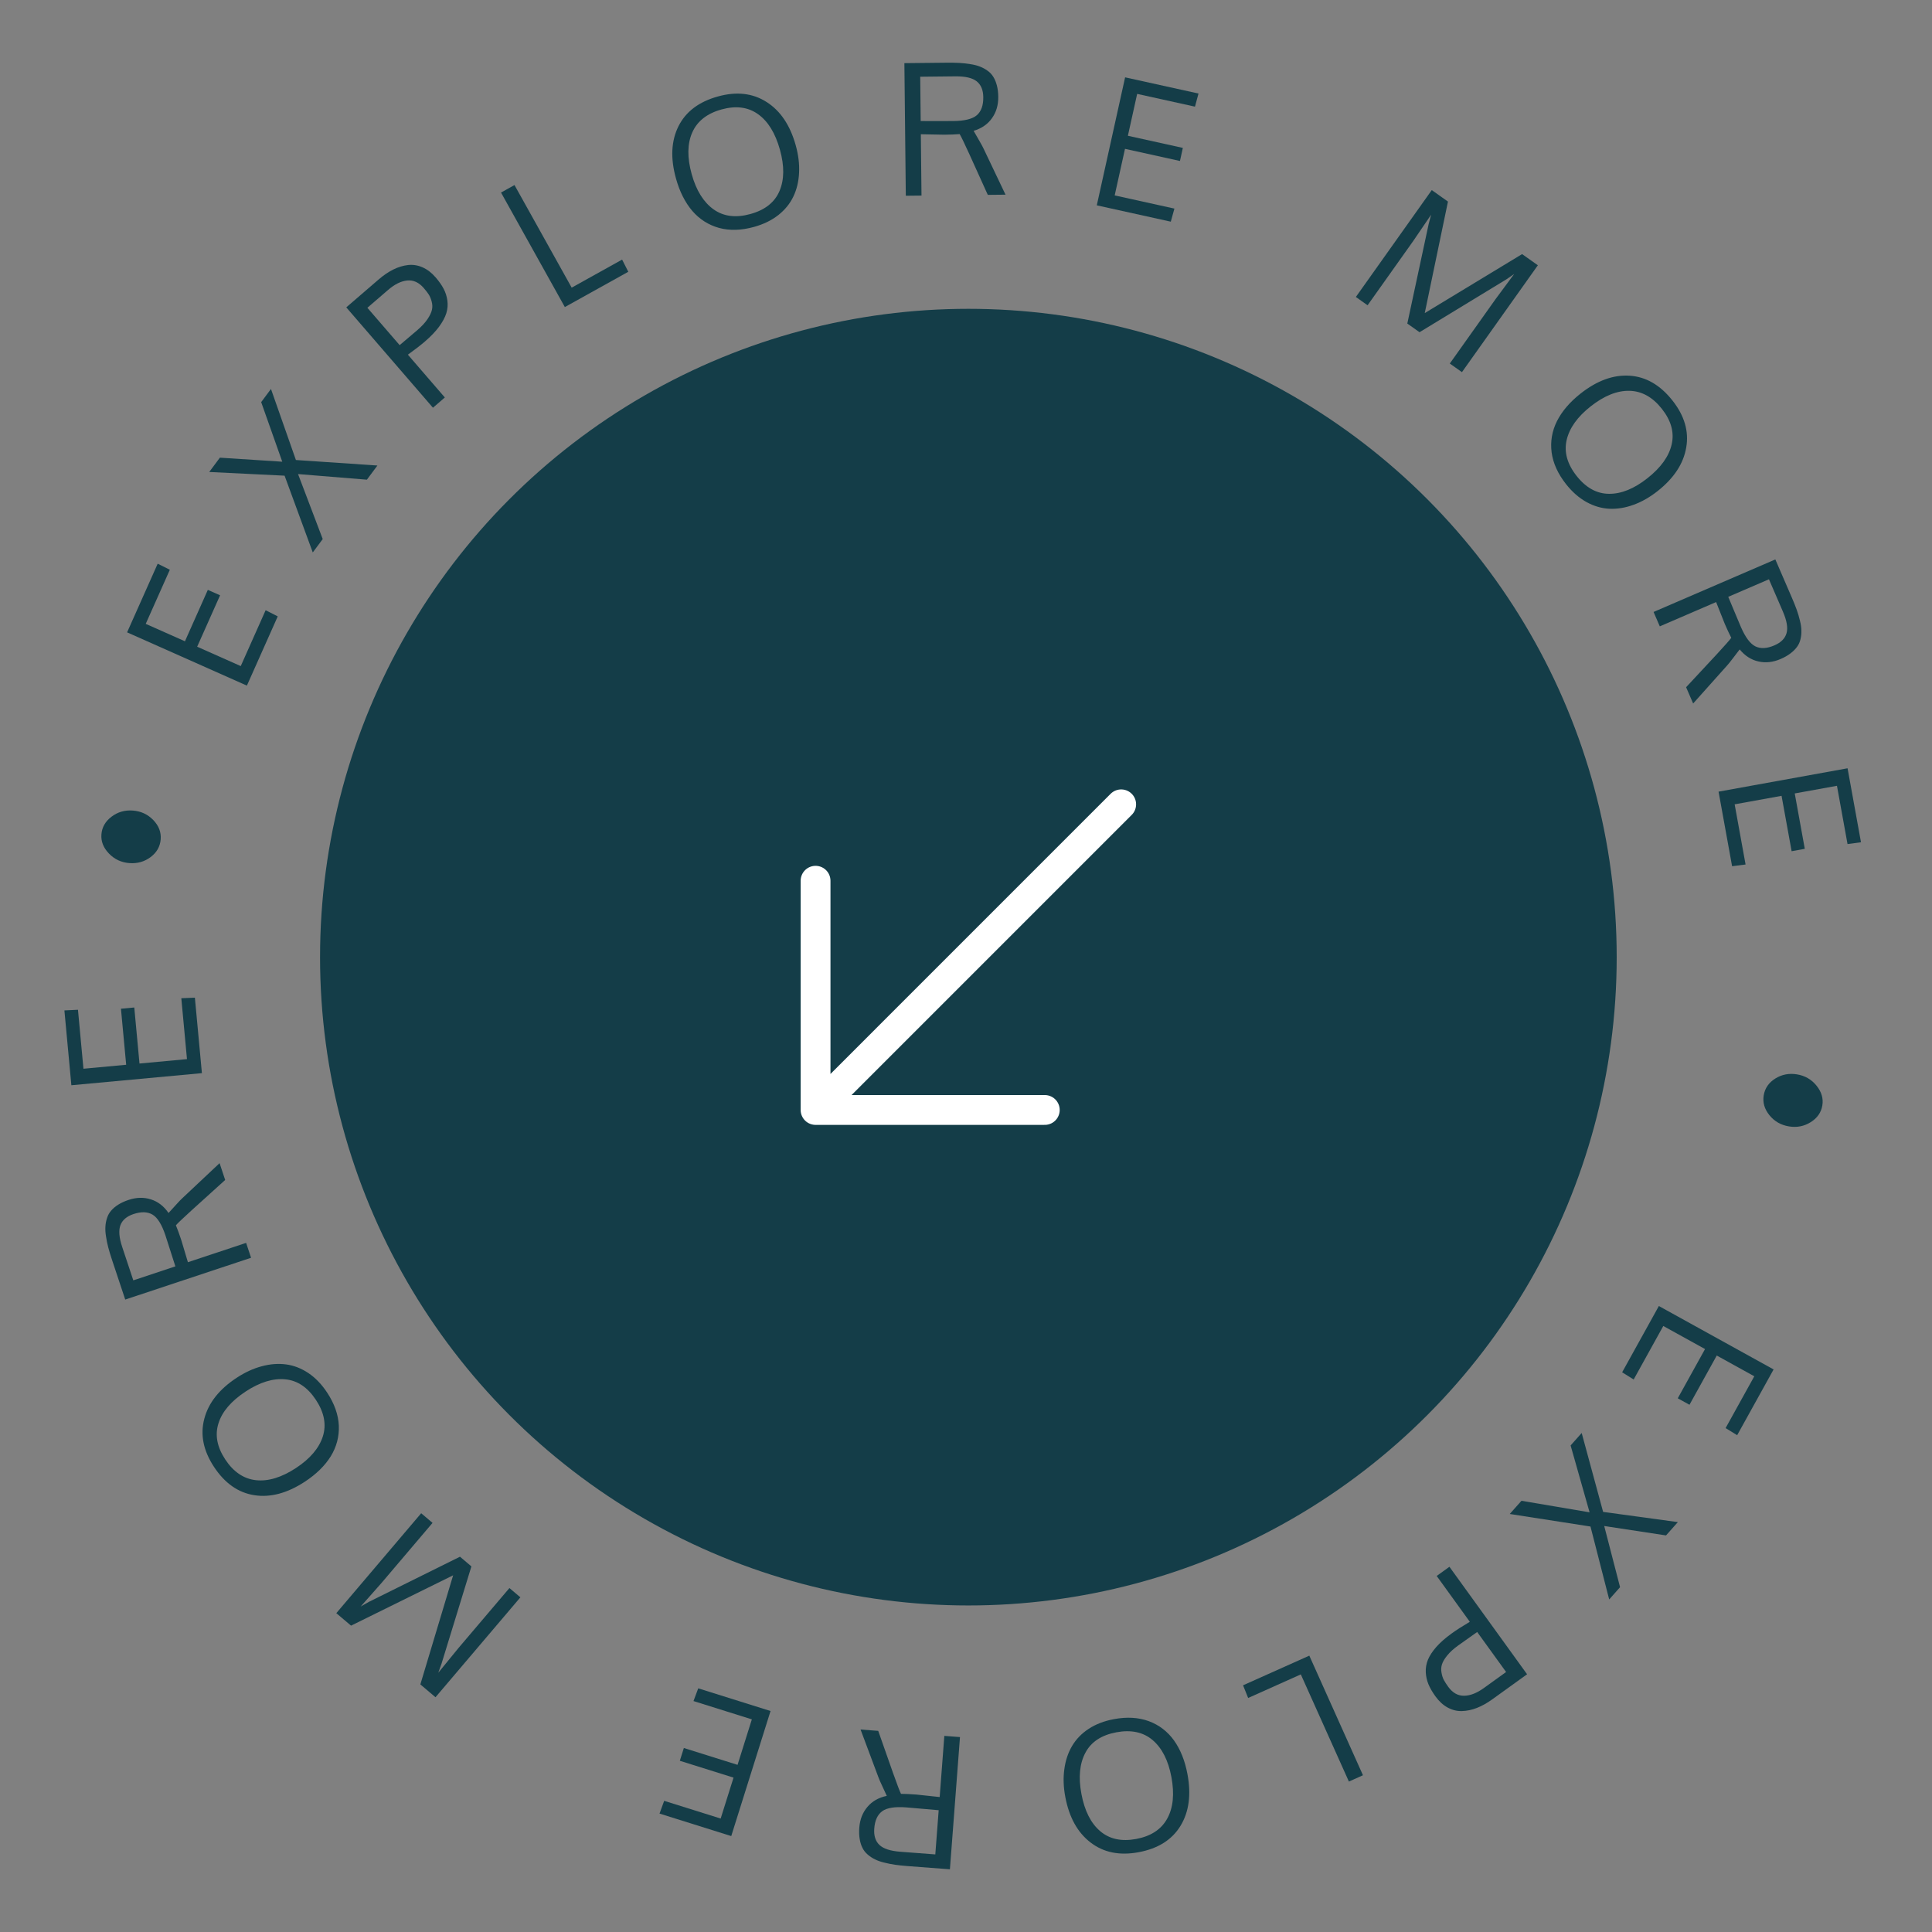 <svg width="149" height="149" viewBox="0 0 149 149" fill="none" xmlns="http://www.w3.org/2000/svg">
<rect x="0" y="0" width="149" height="149" fill="#808080" stroke="none"/>
<path d="M10.246 62.512C10.873 62.56 11.398 62.804 11.821 63.243C12.245 63.682 12.435 64.176 12.393 64.726C12.351 65.285 12.091 65.743 11.616 66.1C11.141 66.456 10.594 66.611 9.976 66.564C9.354 66.516 8.829 66.27 8.401 65.826C7.974 65.382 7.78 64.89 7.822 64.349C7.864 63.8 8.125 63.344 8.605 62.983C9.081 62.622 9.628 62.465 10.246 62.512Z" fill="#143D48"/>
<path d="M19.041 52.876L9.802 48.768L12.162 43.473L13.098 43.942L11.239 48.113L14.263 49.457L16.029 45.492L16.973 45.911L15.206 49.876L18.567 51.37L20.486 47.062L21.42 47.537L19.041 52.876Z" fill="#143D48"/>
<path d="M29.107 35.902L28.295 36.994L22.986 36.561L24.889 41.574L24.122 42.605L21.948 36.685L16.137 36.4L16.957 35.297L21.769 35.608L20.143 31.013L20.898 29.998L22.821 35.477L29.107 35.902Z" fill="#143D48"/>
<path d="M34.307 30.654L33.39 31.444L26.706 23.704L29.202 21.553C29.582 21.226 29.959 20.969 30.335 20.784C30.711 20.598 31.088 20.484 31.466 20.441C31.844 20.398 32.217 20.456 32.583 20.615C32.95 20.775 33.289 21.035 33.602 21.398C33.861 21.698 34.066 21.991 34.216 22.276C34.364 22.558 34.459 22.861 34.503 23.184C34.547 23.507 34.52 23.831 34.422 24.156C34.321 24.478 34.133 24.826 33.86 25.2C33.587 25.567 33.227 25.945 32.778 26.331C32.422 26.638 31.982 26.978 31.456 27.353L34.307 30.654ZM32.182 25.464C32.52 25.172 32.782 24.89 32.967 24.616C33.152 24.342 33.267 24.102 33.311 23.895C33.359 23.686 33.352 23.472 33.291 23.254C33.233 23.034 33.157 22.852 33.064 22.71C32.968 22.564 32.841 22.399 32.683 22.216C32.305 21.778 31.878 21.584 31.402 21.633C30.93 21.679 30.441 21.92 29.933 22.358L28.333 23.737L30.822 26.618C31.494 26.051 31.947 25.666 32.182 25.464Z" fill="#143D48"/>
<path d="M43.562 23.681L38.64 14.85L39.679 14.272L44.089 22.184L47.978 20.021L48.455 20.96L43.562 23.681Z" fill="#143D48"/>
<path d="M53.346 13.437C53.695 14.688 54.257 15.591 55.032 16.147C55.805 16.698 56.754 16.817 57.878 16.504C59.002 16.192 59.748 15.601 60.116 14.732C60.489 13.862 60.5 12.8 60.15 11.544C59.792 10.262 59.228 9.348 58.455 8.801C57.688 8.253 56.748 8.134 55.638 8.443C54.527 8.752 53.778 9.341 53.391 10.21C53.004 11.079 52.989 12.155 53.346 13.437ZM61.368 11.205C61.575 11.947 61.661 12.654 61.626 13.326C61.595 13.997 61.449 14.608 61.186 15.158C60.926 15.704 60.539 16.18 60.023 16.589C59.507 16.993 58.884 17.296 58.155 17.499C57.172 17.772 56.27 17.798 55.452 17.577C54.636 17.349 53.949 16.911 53.389 16.263C52.833 15.609 52.414 14.777 52.133 13.767C51.698 12.209 51.762 10.867 52.323 9.741C52.885 8.615 53.896 7.848 55.358 7.442C56.798 7.041 58.051 7.182 59.117 7.865C60.186 8.542 60.936 9.656 61.368 11.205Z" fill="#143D48"/>
<path d="M70.969 5.917L71.006 9.335C71.193 9.333 71.578 9.333 72.162 9.336C72.749 9.339 73.203 9.338 73.522 9.335C74.392 9.326 74.997 9.176 75.336 8.885C75.674 8.59 75.84 8.127 75.833 7.499C75.828 6.947 75.659 6.539 75.328 6.274C74.997 6.008 74.447 5.88 73.676 5.888L70.969 5.917ZM77.548 15.014L76.181 15.028L74.752 11.872C74.365 11.024 74.118 10.514 74.011 10.342C73.679 10.368 73.285 10.383 72.829 10.388L71.017 10.353L71.068 15.083L69.858 15.096L69.748 4.87L72.981 4.836C73.355 4.832 73.686 4.837 73.973 4.852C74.26 4.868 74.545 4.899 74.828 4.946C75.116 4.988 75.365 5.052 75.576 5.136C75.786 5.216 75.983 5.323 76.167 5.458C76.351 5.588 76.498 5.746 76.61 5.932C76.725 6.117 76.817 6.34 76.883 6.599C76.95 6.853 76.985 7.142 76.988 7.466C76.995 8.104 76.833 8.655 76.5 9.119C76.173 9.582 75.702 9.906 75.089 10.091C75.089 10.1 75.135 10.181 75.228 10.335C75.321 10.489 75.43 10.68 75.555 10.906C75.686 11.128 75.785 11.314 75.856 11.463L77.548 15.014Z" fill="#143D48"/>
<path d="M84.587 15.836L86.771 5.965L92.431 7.214L92.159 8.225L87.7 7.241L86.985 10.471L91.224 11.407L91.001 12.415L86.762 11.479L85.967 15.07L90.573 16.087L90.294 17.096L84.587 15.836Z" fill="#143D48"/>
<path d="M108.535 24.953L110.183 17.273L110.371 16.56L108.977 18.606L105.47 23.544L104.567 22.903L110.421 14.66L111.67 15.546L109.88 24.146L117.387 19.597L118.603 20.458L112.749 28.701L111.812 28.037L115.335 23.077L116.775 21.132L116.169 21.548L109.478 25.621L108.535 24.953Z" fill="#143D48"/>
<path d="M122.67 31.345C121.65 32.15 121.034 33.016 120.821 33.944C120.612 34.87 120.869 35.79 121.592 36.706C122.316 37.621 123.15 38.08 124.094 38.084C125.041 38.092 126.026 37.692 127.05 36.884C128.094 36.06 128.72 35.187 128.925 34.264C129.134 33.345 128.881 32.433 128.166 31.529C127.451 30.624 126.617 30.161 125.665 30.14C124.713 30.119 123.715 30.521 122.67 31.345ZM127.834 37.876C127.229 38.353 126.61 38.706 125.976 38.933C125.345 39.163 124.725 39.264 124.115 39.235C123.511 39.206 122.921 39.033 122.345 38.715C121.772 38.395 121.251 37.938 120.782 37.345C120.149 36.544 119.776 35.724 119.664 34.883C119.558 34.044 119.696 33.242 120.078 32.476C120.467 31.711 121.072 31.003 121.895 30.354C123.165 29.352 124.429 28.892 125.685 28.975C126.941 29.058 128.04 29.695 128.981 30.885C129.909 32.057 130.263 33.267 130.045 34.512C129.834 35.759 129.097 36.88 127.834 37.876Z" fill="#143D48"/>
<path d="M136.425 44.676L133.286 46.029C133.361 46.201 133.509 46.556 133.732 47.095C133.957 47.639 134.133 48.056 134.259 48.349C134.605 49.148 134.977 49.648 135.376 49.848C135.78 50.046 136.27 50.021 136.848 49.772C137.354 49.553 137.666 49.24 137.782 48.833C137.899 48.425 137.805 47.867 137.499 47.16L136.425 44.676ZM130.579 54.255L130.036 53L132.396 50.464C133.028 49.779 133.403 49.354 133.52 49.189C133.367 48.893 133.201 48.536 133.02 48.117L132.351 46.433L128.007 48.306L127.527 47.196L136.918 43.145L138.201 46.113C138.349 46.456 138.472 46.763 138.569 47.034C138.666 47.305 138.748 47.58 138.814 47.859C138.886 48.141 138.924 48.395 138.927 48.621C138.935 48.846 138.913 49.07 138.859 49.291C138.81 49.511 138.722 49.708 138.594 49.882C138.467 50.061 138.297 50.231 138.084 50.392C137.875 50.552 137.622 50.696 137.325 50.824C136.739 51.077 136.168 51.139 135.612 51.012C135.057 50.889 134.576 50.58 134.169 50.086C134.16 50.09 134.103 50.164 133.997 50.309C133.891 50.454 133.757 50.628 133.597 50.831C133.443 51.037 133.31 51.201 133.199 51.323L130.579 54.255Z" fill="#143D48"/>
<path d="M132.539 61.054L142.488 59.252L143.523 64.956L142.485 65.095L141.67 60.602L138.414 61.192L139.189 65.463L138.174 65.647L137.398 61.376L133.78 62.031L134.622 66.672L133.583 66.805L132.539 61.054Z" fill="#143D48"/>
<path d="M137.969 86.871C137.348 86.769 136.846 86.481 136.462 86.007C136.079 85.533 135.932 85.024 136.021 84.48C136.112 83.927 136.41 83.493 136.914 83.179C137.419 82.864 137.977 82.757 138.588 82.858C139.204 82.959 139.706 83.249 140.094 83.729C140.481 84.208 140.631 84.715 140.543 85.251C140.453 85.795 140.154 86.226 139.644 86.544C139.139 86.862 138.581 86.972 137.969 86.871Z" fill="#143D48"/>
<path d="M127.935 100.723L136.784 105.614L133.974 110.685L133.082 110.137L135.295 106.142L132.4 104.542L130.296 108.339L129.393 107.839L131.496 104.042L128.277 102.263L125.992 106.389L125.103 105.835L127.935 100.723Z" fill="#143D48"/>
<path d="M116.436 116.761L117.339 115.744L122.592 116.634L121.129 111.476L121.983 110.515L123.636 116.601L129.4 117.388L128.488 118.415L123.721 117.689L124.943 122.407L124.104 123.353L122.662 117.729L116.436 116.761Z" fill="#143D48"/>
<path d="M110.801 121.541L111.783 120.833L117.772 129.123L115.099 131.049C114.692 131.343 114.294 131.565 113.903 131.718C113.513 131.87 113.128 131.951 112.747 131.961C112.367 131.972 112.001 131.881 111.649 131.691C111.298 131.5 110.982 131.211 110.702 130.823C110.47 130.502 110.291 130.192 110.166 129.895C110.044 129.601 109.975 129.291 109.959 128.966C109.943 128.64 109.998 128.32 110.124 128.004C110.253 127.692 110.47 127.362 110.774 127.013C111.078 126.67 111.47 126.326 111.95 125.979C112.331 125.705 112.8 125.404 113.355 125.076L110.801 121.541ZM112.469 126.895C112.106 127.156 111.821 127.415 111.613 127.672C111.405 127.929 111.27 128.158 111.208 128.36C111.142 128.565 111.131 128.778 111.173 129.001C111.212 129.225 111.271 129.413 111.352 129.563C111.434 129.717 111.547 129.891 111.688 130.087C112.027 130.556 112.436 130.787 112.914 130.779C113.388 130.775 113.897 130.576 114.44 130.184L116.154 128.949L113.924 125.863C113.205 126.37 112.72 126.714 112.469 126.895Z" fill="#143D48"/>
<path d="M100.977 127.687L105.115 136.911L104.03 137.397L100.322 129.133L96.26 130.952L95.867 129.974L100.977 127.687Z" fill="#143D48"/>
<path d="M90.341 137.048C90.102 135.771 89.621 134.822 88.897 134.202C88.174 133.586 87.24 133.385 86.093 133.599C84.946 133.814 84.152 134.338 83.71 135.171C83.263 136.006 83.16 137.063 83.4 138.345C83.645 139.653 84.128 140.612 84.85 141.224C85.567 141.836 86.493 142.037 87.626 141.825C88.76 141.613 89.557 141.091 90.017 140.258C90.478 139.426 90.586 138.355 90.341 137.048ZM82.157 138.577C82.015 137.82 81.991 137.108 82.084 136.442C82.172 135.776 82.371 135.18 82.681 134.654C82.987 134.133 83.414 133.692 83.963 133.33C84.513 132.972 85.159 132.724 85.903 132.585C86.906 132.397 87.806 132.449 88.603 132.741C89.396 133.038 90.043 133.533 90.543 134.228C91.041 134.928 91.386 135.793 91.579 136.823C91.877 138.413 91.697 139.745 91.04 140.818C90.384 141.891 89.309 142.567 87.818 142.846C86.348 143.121 85.112 142.872 84.11 142.099C83.104 141.332 82.453 140.158 82.157 138.577Z" fill="#143D48"/>
<path d="M72.133 143.016L72.393 139.608C72.207 139.594 71.823 139.56 71.242 139.507C70.656 139.453 70.205 139.414 69.886 139.39C69.019 139.324 68.403 139.421 68.041 139.682C67.678 139.947 67.472 140.393 67.425 141.02C67.383 141.569 67.515 141.991 67.822 142.284C68.129 142.577 68.666 142.752 69.434 142.811L72.133 143.016ZM66.368 133.384L67.731 133.488L68.88 136.756C69.193 137.635 69.395 138.164 69.486 138.345C69.82 138.347 70.214 138.366 70.668 138.4L72.47 138.592L72.829 133.875L74.036 133.967L73.259 144.164L70.035 143.919C69.662 143.891 69.334 143.857 69.049 143.817C68.764 143.777 68.483 143.721 68.205 143.65C67.922 143.583 67.679 143.498 67.477 143.396C67.274 143.298 67.087 143.174 66.915 143.024C66.744 142.878 66.61 142.708 66.516 142.514C66.416 142.319 66.344 142.089 66.301 141.825C66.256 141.566 66.246 141.275 66.271 140.952C66.32 140.316 66.529 139.782 66.901 139.348C67.267 138.914 67.764 138.632 68.391 138.502C68.392 138.493 68.353 138.407 68.273 138.246C68.194 138.084 68.102 137.885 67.997 137.649C67.886 137.417 67.803 137.223 67.746 137.068L66.368 133.384Z" fill="#143D48"/>
<path d="M59.426 131.957L56.395 141.602L50.864 139.867L51.223 138.884L55.58 140.25L56.572 137.094L52.43 135.795L52.74 134.81L56.882 136.109L57.984 132.601L53.484 131.189L53.85 130.208L59.426 131.957Z" fill="#143D48"/>
<path d="M36.356 120.804L34.05 128.312L33.801 129.006L35.367 127.089L39.288 122.474L40.133 123.19L33.587 130.895L32.419 129.905L34.947 121.491L27.074 125.374L25.937 124.411L32.483 116.705L33.359 117.448L29.42 122.085L27.817 123.898L28.456 123.535L35.475 120.057L36.356 120.804Z" fill="#143D48"/>
<path d="M22.83 113.214C23.915 112.5 24.604 111.69 24.897 110.784C25.185 109.88 25.009 108.941 24.367 107.966C23.726 106.992 22.935 106.462 21.994 106.376C21.051 106.287 20.035 106.6 18.946 107.316C17.834 108.047 17.135 108.863 16.851 109.764C16.563 110.662 16.736 111.592 17.371 112.555C18.005 113.518 18.795 114.051 19.741 114.155C20.688 114.258 21.717 113.944 22.83 113.214ZM18.25 106.26C18.894 105.837 19.541 105.539 20.193 105.368C20.841 105.193 21.468 105.146 22.073 105.228C22.672 105.309 23.245 105.533 23.791 105.899C24.334 106.267 24.814 106.768 25.23 107.4C25.791 108.252 26.092 109.102 26.131 109.948C26.164 110.794 25.956 111.582 25.51 112.312C25.056 113.04 24.392 113.692 23.516 114.268C22.163 115.156 20.865 115.505 19.621 115.314C18.376 115.123 17.337 114.393 16.502 113.126C15.68 111.877 15.431 110.642 15.756 109.42C16.075 108.196 16.906 107.143 18.25 106.26Z" fill="#143D48"/>
<path d="M10.281 98.743L13.525 97.666C13.466 97.488 13.349 97.122 13.173 96.565C12.996 96.004 12.857 95.573 12.757 95.27C12.482 94.444 12.154 93.914 11.774 93.68C11.389 93.448 10.898 93.431 10.301 93.629C9.778 93.803 9.441 94.088 9.289 94.484C9.137 94.88 9.183 95.444 9.426 96.174L10.281 98.743ZM16.935 89.705L17.366 91.002L14.797 93.325C14.107 93.953 13.697 94.343 13.566 94.497C13.692 94.806 13.828 95.176 13.972 95.609L14.492 97.345L18.981 95.854L19.363 97.002L9.658 100.225L8.637 97.157C8.519 96.802 8.423 96.486 8.35 96.208C8.276 95.93 8.219 95.648 8.177 95.365C8.13 95.078 8.114 94.821 8.13 94.595C8.142 94.37 8.184 94.15 8.256 93.934C8.324 93.719 8.429 93.531 8.572 93.368C8.713 93.201 8.897 93.046 9.123 92.904C9.345 92.763 9.61 92.641 9.917 92.54C10.523 92.338 11.097 92.325 11.64 92.5C12.182 92.671 12.635 93.02 12.998 93.548C13.006 93.545 13.07 93.476 13.188 93.341C13.306 93.205 13.454 93.043 13.631 92.855C13.803 92.663 13.949 92.511 14.071 92.399L16.935 89.705Z" fill="#143D48"/>
<path d="M15.571 82.763L5.504 83.697L4.967 77.925L6.013 77.876L6.436 82.423L9.731 82.117L9.328 77.795L10.356 77.7L10.758 82.022L14.42 81.682L13.983 76.985L15.03 76.943L15.571 82.763Z" fill="#143D48"/>
<circle cx="74.683" cy="73.817" r="50" transform="rotate(60 74.683 73.817)" fill="#143D48"/>
<path d="M86.468 62.032L62.898 85.603M62.898 85.603L80.576 85.603M62.898 85.603L62.898 67.925" stroke="white" stroke-width="2.3" stroke-linecap="round" stroke-linejoin="round"/>
</svg>

